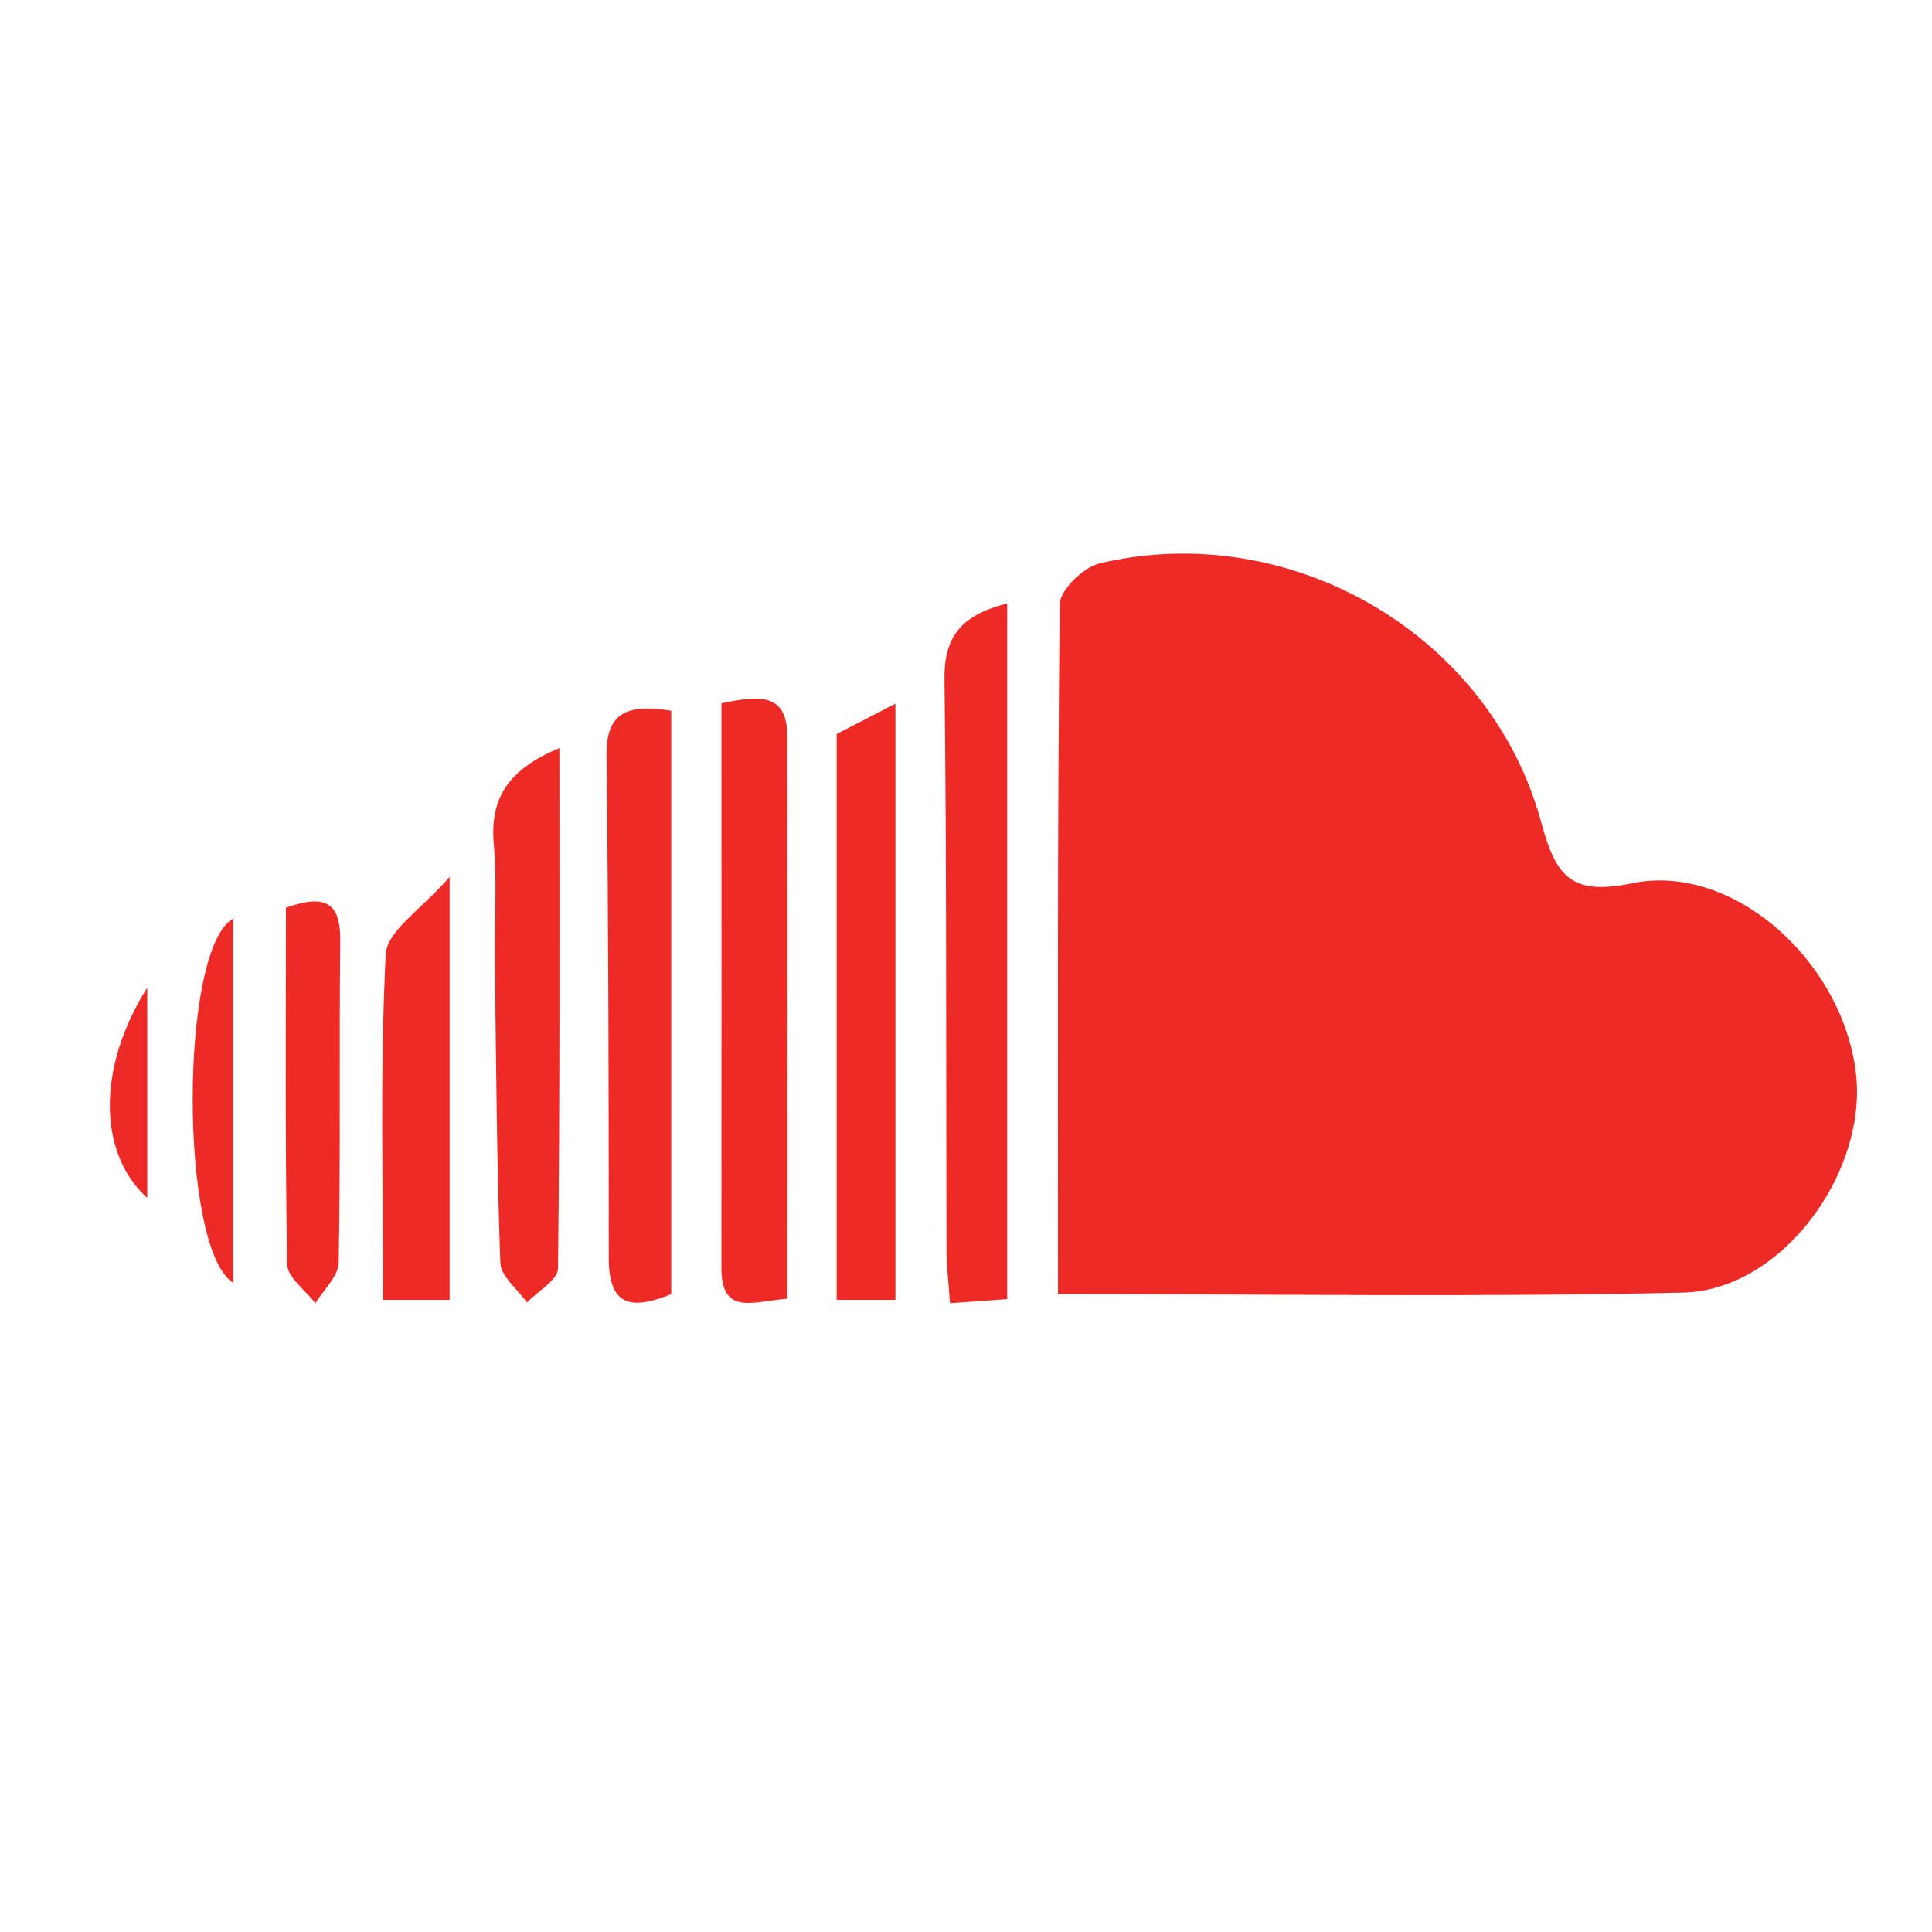 <?xml version="1.0" encoding="utf-8"?>
<!-- Generator: Adobe Illustrator 16.0.0, SVG Export Plug-In . SVG Version: 6.00 Build 0)  -->
<!DOCTYPE svg PUBLIC "-//W3C//DTD SVG 1.1//EN" "http://www.w3.org/Graphics/SVG/1.1/DTD/svg11.dtd">
<svg version="1.1" xmlns="http://www.w3.org/2000/svg" xmlns:xlink="http://www.w3.org/1999/xlink" x="0px" y="0px" width="50px"
	 height="50px" viewBox="0 0 50 50" enable-background="new 0 0 50 50" xml:space="preserve">
<g id="Layer_1">
	<path fill-rule="evenodd" clip-rule="evenodd" fill="#EE2A27" d="M27.381,33.49c0-5.945-0.019-11.9,0.045-17.854
		c0.005-0.368,0.615-0.958,1.035-1.057c4.936-1.168,10.115,1.841,11.43,6.72c0.378,1.401,0.784,1.882,2.347,1.56
		c2.587-0.535,5.407,1.967,5.786,4.853c0.343,2.599-1.898,5.683-4.467,5.741C38.248,33.576,32.935,33.49,27.381,33.49z"/>
	<path fill-rule="evenodd" clip-rule="evenodd" fill="#EE2A27" d="M26.066,15.618c0,6.009,0,11.931,0,18.003
		c-0.466,0.033-0.918,0.066-1.48,0.106c-0.037-0.537-0.088-0.961-0.09-1.385c-0.015-4.924,0.006-9.847-0.053-14.77
		C24.429,16.416,24.94,15.902,26.066,15.618z"/>
	<path fill-rule="evenodd" clip-rule="evenodd" fill="#EE2A27" d="M18.671,18.201c0.958-0.201,1.701-0.284,1.704,0.85
		c0.011,4.826,0.005,9.651,0.005,14.558c-0.927,0.079-1.712,0.449-1.71-0.814C18.674,27.965,18.671,23.137,18.671,18.201z"/>
	<path fill-rule="evenodd" clip-rule="evenodd" fill="#EE2A27" d="M17.372,18.394c0,5.059,0,10.055,0,15.099
		c-1.032,0.418-1.617,0.317-1.617-0.931c-0.001-4.335-0.007-8.67-0.058-13.005C15.683,18.447,16.214,18.209,17.372,18.394z"/>
	<path fill-rule="evenodd" clip-rule="evenodd" fill="#EE2A27" d="M21.653,18.996c0.418-0.215,0.908-0.468,1.521-0.784
		c0,5.173,0,10.252,0,15.428c-0.502,0-0.957,0-1.521,0C21.653,28.757,21.653,23.908,21.653,18.996z"/>
	<path fill-rule="evenodd" clip-rule="evenodd" fill="#EE2A27" d="M14.477,19.361c0,4.606,0.016,9.037-0.036,13.468
		c-0.004,0.298-0.523,0.588-0.803,0.881c-0.24-0.343-0.677-0.677-0.689-1.027c-0.095-2.632-0.11-5.266-0.144-7.898
		c-0.013-0.976,0.061-1.957-0.025-2.925C12.673,20.67,13.141,19.915,14.477,19.361z"/>
	<path fill-rule="evenodd" clip-rule="evenodd" fill="#EE2A27" d="M11.636,22.694c0,3.863,0,7.355,0,10.948c-0.52,0-0.97,0-1.721,0
		c0-3.03-0.083-5.995,0.068-8.947C10.014,24.089,10.917,23.529,11.636,22.694z"/>
	<path fill-rule="evenodd" clip-rule="evenodd" fill="#EE2A27" d="M7.4,23.493c1.098-0.395,1.416-0.061,1.406,0.869
		c-0.032,2.771,0.011,5.545-0.04,8.315c-0.006,0.354-0.392,0.701-0.603,1.052c-0.254-0.335-0.724-0.666-0.73-1.006
		C7.376,29.667,7.4,26.608,7.4,23.493z"/>
	<path fill-rule="evenodd" clip-rule="evenodd" fill="#EE2A27" d="M6.037,33.202c-1.402-0.88-1.399-8.662,0-9.43
		C6.037,26.918,6.037,29.974,6.037,33.202z"/>
	<path fill-rule="evenodd" clip-rule="evenodd" fill="#EE2A27" d="M3.811,25.56c0,2.002,0,3.705,0,5.442
		C2.547,29.865,2.492,27.646,3.811,25.56z"/>
</g>
<g id="Layer_2" display="none">
	<path display="inline" fill-rule="evenodd" clip-rule="evenodd" fill="#EE2A27" d="M42.364,25.018
		c-0.009,9.66-7.881,17.361-17.394,17.334c-9.502-0.027-17.295-7.757-17.293-17.354c0.004-9.507,7.71-17.344,17.367-17.333
		C34.645,7.677,42.37,15.468,42.364,25.018z M22.404,16.827c-0.72,0.029-1.504,0.052-2.289,0.097
		c-0.553,0.031-1.107,0.076-1.657,0.146c-0.688,0.089-1.375,0.199-2.058,0.322c-0.746,0.133-1.484,0.31-2.207,0.537
		c-0.663,0.209-1.043,0.689-1.141,1.364c-0.096,0.659,0.264,1.339,0.904,1.644c0.408,0.195,0.824,0.197,1.252,0.07
		c1.231-0.367,2.49-0.595,3.766-0.742c0.815-0.094,1.635-0.146,2.457-0.175c1.351-0.047,2.698,0.001,4.044,0.12
		c0.755,0.067,1.506,0.166,2.254,0.288c1.119,0.183,2.224,0.425,3.311,0.743c1.245,0.365,2.455,0.82,3.602,1.434
		c0.242,0.129,0.479,0.27,0.722,0.4c0.299,0.16,0.618,0.222,0.955,0.167c0.665-0.108,1.132-0.47,1.333-1.117
		c0.205-0.662,0.027-1.239-0.485-1.704c-0.116-0.104-0.254-0.188-0.39-0.268c-1.596-0.921-3.297-1.586-5.064-2.09
		c-2.314-0.657-4.678-1.018-7.076-1.157C23.915,16.865,23.192,16.854,22.404,16.827z M22.1,22.805
		c-1.298,0.002-2.588,0.094-3.871,0.293c-0.996,0.154-1.977,0.367-2.943,0.652c-0.17,0.051-0.33,0.119-0.479,0.219
		c-0.486,0.325-0.699,0.911-0.545,1.471c0.186,0.67,0.898,1.159,1.692,0.935c0.144-0.04,0.284-0.091,0.427-0.129
		c0.906-0.246,1.826-0.425,2.758-0.546c0.82-0.106,1.644-0.17,2.471-0.183c0.686-0.011,1.373-0.01,2.057,0.05
		c0.584,0.051,1.17,0.1,1.75,0.176c1.017,0.133,2.019,0.341,3.007,0.615c1.655,0.46,3.236,1.095,4.716,1.975
		c0.069,0.042,0.141,0.081,0.214,0.117c0.252,0.129,0.516,0.174,0.8,0.133c0.744-0.108,1.268-0.85,1.115-1.586
		c-0.079-0.381-0.267-0.686-0.601-0.894c-0.069-0.043-0.137-0.088-0.206-0.13c-0.651-0.39-1.324-0.738-2.018-1.047
		c-2.508-1.119-5.142-1.751-7.869-2.007C23.751,22.842,22.926,22.803,22.1,22.805z M22.326,28.451
		c-0.527,0.021-1.056,0.03-1.582,0.068c-0.625,0.044-1.25,0.099-1.873,0.174c-1.021,0.123-2.031,0.314-3.035,0.534
		c-0.604,0.133-0.979,0.677-0.895,1.231c0.086,0.559,0.606,0.986,1.166,0.915c0.232-0.029,0.459-0.094,0.688-0.143
		c1.427-0.307,2.868-0.506,4.325-0.589c0.935-0.054,1.869-0.046,2.801,0.027c0.982,0.078,1.953,0.225,2.911,0.454
		c1.599,0.383,3.114,0.973,4.522,1.825c0.085,0.052,0.173,0.1,0.262,0.142c0.226,0.104,0.461,0.126,0.7,0.062
		c0.682-0.179,0.955-0.886,0.746-1.423c-0.1-0.255-0.27-0.448-0.504-0.582c-0.403-0.229-0.805-0.466-1.219-0.676
		c-2.178-1.1-4.496-1.698-6.918-1.92C23.727,28.489,23.027,28.457,22.326,28.451z"/>
</g>
<g id="Layer_3" display="none">
	<path display="inline" fill-rule="evenodd" clip-rule="evenodd" fill="#EE2A27" d="M8.068,25.849c0-3.458-0.016-6.917,0.005-10.375
		c0.017-2.921,1.384-5.008,4.018-6.256c0.81-0.384,1.687-0.546,2.58-0.547c7.045-0.007,14.091-0.026,21.136,0.005
		c3.451,0.015,6.196,2.545,6.596,5.97c0.03,0.254,0.021,0.514,0.021,0.771c0.001,6.956,0.004,13.911,0,20.866
		c-0.002,3.356-2.193,6.017-5.487,6.658c-0.388,0.076-0.791,0.105-1.188,0.105c-6.994,0.007-13.988,0.008-20.981,0.003
		c-3.383-0.002-6.176-2.434-6.647-5.785c-0.054-0.38-0.05-0.77-0.05-1.155C8.066,32.688,8.068,29.27,8.068,25.849z M16.507,22.37
		c-1.714,0-3.39,0-5.072,0c-0.007,0.104-0.018,0.181-0.018,0.257c-0.001,4.565-0.01,9.129,0.004,13.694
		c0.006,1.961,1.442,3.353,3.41,3.354c6.931,0.001,13.861,0.001,20.791,0c2.035,0,3.433-1.351,3.44-3.389
		c0.018-4.525,0.004-9.052,0.012-13.578c0.001-0.286-0.079-0.376-0.369-0.374c-1.466,0.013-2.932,0.005-4.397,0.008
		c-0.096,0-0.192,0.022-0.324,0.038c0.808,2.147,0.897,4.288,0.181,6.438c-0.719,2.153-2.068,3.818-3.979,5.036
		c-3.204,2.041-7.534,1.833-10.6-0.496C16.586,31.081,14.832,26.868,16.507,22.37z M31.292,25.865
		c-0.036-3.403-2.756-6.072-6.147-6.034c-3.301,0.036-5.977,2.794-5.942,6.124c0.034,3.303,2.785,5.966,6.128,5.934
		C28.612,31.857,31.326,29.114,31.292,25.865z M38.407,18.442c0-1.945,0-3.851,0-5.763c-1.934,0-3.841,0-5.747,0
		c0,1.931,0,3.837,0,5.763C34.59,18.442,36.484,18.442,38.407,18.442z"/>
</g>
<g id="Layer_4" display="none">
	<path display="inline" fill-rule="evenodd" clip-rule="evenodd" fill="#EE2A27" d="M25.247,8.66c5.143,0,10.285-0.005,15.429,0.006
		c0.716,0.001,1.249,0.38,1.606,0.996c0.182,0.312,0.24,0.65,0.24,1.013c-0.005,9.923-0.004,19.846-0.004,29.77
		c0,0.281,0.004,0.562,0.007,0.844c0.009,0.828-0.571,1.586-1.352,1.837c-0.183,0.059-0.383,0.088-0.574,0.088
		c-2.879,0.006-5.758,0.004-8.637,0.004c-0.185,0-0.203-0.018-0.206-0.203c-0.002-0.139-0.001-0.276-0.001-0.415
		c0-4.142,0-8.283,0.001-12.426c0-0.416-0.04-0.396,0.394-0.396c1.296-0.001,2.593-0.001,3.889-0.001
		c0.212,0,0.211-0.009,0.233-0.227c0.035-0.336,0.085-0.67,0.128-1.005c0.039-0.307,0.076-0.613,0.117-0.919
		c0.071-0.537,0.148-1.074,0.218-1.611c0.041-0.32,0.069-0.642,0.106-0.963c0.01-0.085,0.03-0.168,0.05-0.252
		c0.024-0.104-0.002-0.145-0.119-0.144c-0.463,0.006-0.925,0.002-1.387,0.002c-1.14,0-2.278,0-3.418,0
		c-0.191,0-0.211-0.018-0.211-0.213c-0.001-1.144-0.01-2.288,0.004-3.432c0.006-0.476,0.073-0.947,0.335-1.366
		c0.207-0.33,0.49-0.56,0.855-0.698c0.409-0.155,0.831-0.226,1.269-0.224c0.905,0.005,1.811,0,2.717,0.004
		c0.11,0,0.144-0.025,0.143-0.144c-0.006-1.392-0.004-2.783-0.005-4.175c0-0.028,0.001-0.057,0.001-0.085
		c-0.001-0.194-0.002-0.189-0.199-0.203c-0.54-0.039-1.08-0.088-1.621-0.124c-0.317-0.021-0.636-0.031-0.954-0.033
		c-0.619-0.004-1.24-0.024-1.857,0.012c-0.428,0.024-0.854,0.116-1.275,0.204c-0.285,0.06-0.569,0.144-0.839,0.254
		c-0.349,0.143-0.697,0.299-1.021,0.491c-0.762,0.452-1.367,1.07-1.83,1.827c-0.264,0.431-0.462,0.89-0.622,1.369
		c-0.195,0.581-0.288,1.18-0.36,1.782c-0.035,0.292-0.028,0.59-0.028,0.885c-0.002,1.215,0,2.431,0,3.646
		c0,0.21-0.014,0.224-0.23,0.224c-1.358,0-2.717,0.002-4.075-0.003c-0.147,0-0.185,0.045-0.184,0.187
		c0.004,1.583,0.002,3.165,0.003,4.747c0.001,0.186,0.003,0.188,0.196,0.188c1.334,0,2.668,0,4.003,0
		c0.052,0,0.104-0.001,0.157,0.004c0.082,0.008,0.132,0.049,0.13,0.139c0,0.028,0,0.057,0,0.085c0,4.3,0,8.599,0,12.897
		c0,0.058-0.001,0.114-0.001,0.172c0.002,0.094-0.043,0.142-0.138,0.143c-0.071,0-0.144,0.001-0.215,0.001
		c-5.424,0.001-10.848,0.004-16.271-0.004c-0.657-0.001-1.172-0.324-1.547-0.859c-0.242-0.345-0.333-0.733-0.333-1.156
		c0.003-10.2,0.004-20.4,0-30.6c0-0.87,0.622-1.678,1.451-1.872C9.564,8.69,9.722,8.663,9.876,8.663
		C15,8.66,20.123,8.66,25.247,8.66C25.247,8.66,25.247,8.66,25.247,8.66z"/>
</g>
<g id="Layer_5" display="none">
	<g display="inline">
		<path fill="#EE2A27" d="M41.262,15.507c0,0.009,0,0.018,0,0.027c-0.038,0.045-0.079,0.088-0.112,0.136
			c-0.808,1.161-1.774,2.167-2.909,3.011c-0.11,0.082-0.157,0.169-0.152,0.308c0.051,1.596-0.102,3.173-0.478,4.727
			c-0.861,3.564-2.568,6.653-5.208,9.215c-1.174,1.14-2.489,2.085-3.938,2.844c-2.571,1.346-5.323,1.959-8.211,2.013
			c-0.815,0.015-1.628-0.03-2.438-0.125c-2.688-0.315-5.177-1.197-7.475-2.625c-0.038-0.023-0.072-0.052-0.108-0.078
			c3.453,0.31,6.551-0.552,9.301-2.649c-0.224-0.047-0.446-0.056-0.663-0.091c-2.51-0.411-4.227-1.806-5.158-4.171
			c-0.072-0.182-0.055-0.199,0.137-0.168c0.814,0.133,1.623,0.099,2.426-0.084c0.054-0.012,0.107-0.03,0.161-0.044
			c-0.038-0.04-0.071-0.052-0.105-0.061c-1.708-0.419-3.037-1.371-3.972-2.859c-0.623-0.99-0.938-2.076-0.948-3.247
			c-0.002-0.163,0.019-0.172,0.16-0.1c0.729,0.374,1.501,0.603,2.317,0.684c0.11,0.011,0.222,0.014,0.333,0.021
			c0.005-0.009,0.011-0.019,0.017-0.028c-1.354-0.958-2.252-2.231-2.617-3.847c-0.365-1.618-0.135-3.158,0.691-4.634
			c0.056,0.059,0.089,0.093,0.122,0.128c0.36,0.398,0.707,0.81,1.083,1.191c0.827,0.838,1.73,1.586,2.707,2.246
			c1.837,1.242,3.833,2.122,5.991,2.633c1.017,0.241,2.047,0.388,3.089,0.457c0.147,0.009,0.166-0.011,0.136-0.165
			c-0.141-0.707-0.164-1.417-0.072-2.132c0.34-2.661,2.394-4.871,5.024-5.398c0.289-0.058,0.583-0.091,0.875-0.136
			c0.282,0,0.564,0,0.846,0c0.101,0.013,0.198,0.027,0.297,0.039c1.489,0.181,2.77,0.795,3.826,1.86
			c0.089,0.089,0.172,0.108,0.292,0.083c1.295-0.275,2.519-0.744,3.672-1.395c0.048-0.027,0.101-0.049,0.15-0.073
			c0.011,0.012,0.021,0.023,0.03,0.035c-0.494,1.443-1.399,2.571-2.698,3.407c0.039,0.016,0.047,0.022,0.056,0.022
			c0.03-0.002,0.063-0.006,0.094-0.01c0.878-0.121,1.734-0.327,2.566-0.629C40.688,15.735,40.974,15.619,41.262,15.507z"/>
		<path fill-rule="evenodd" clip-rule="evenodd" fill="#FFFFFF" d="M41.262,15.507c-0.288,0.112-0.574,0.229-0.865,0.334
			c-0.832,0.303-1.688,0.508-2.566,0.629c-0.03,0.004-0.063,0.008-0.094,0.01c-0.009,0-0.017-0.006-0.056-0.022
			c1.299-0.835,2.204-1.963,2.698-3.407c-0.01-0.012-0.02-0.023-0.03-0.035c-0.05,0.024-0.103,0.045-0.15,0.073
			c-1.153,0.651-2.377,1.12-3.672,1.395c-0.12,0.025-0.203,0.006-0.292-0.083c-1.057-1.065-2.337-1.68-3.826-1.86
			c-0.099-0.012-0.196-0.025-0.297-0.039c3.051,0,6.101,0,9.15,0C41.262,13.504,41.262,14.505,41.262,15.507z"/>
	</g>
</g>
</svg>
